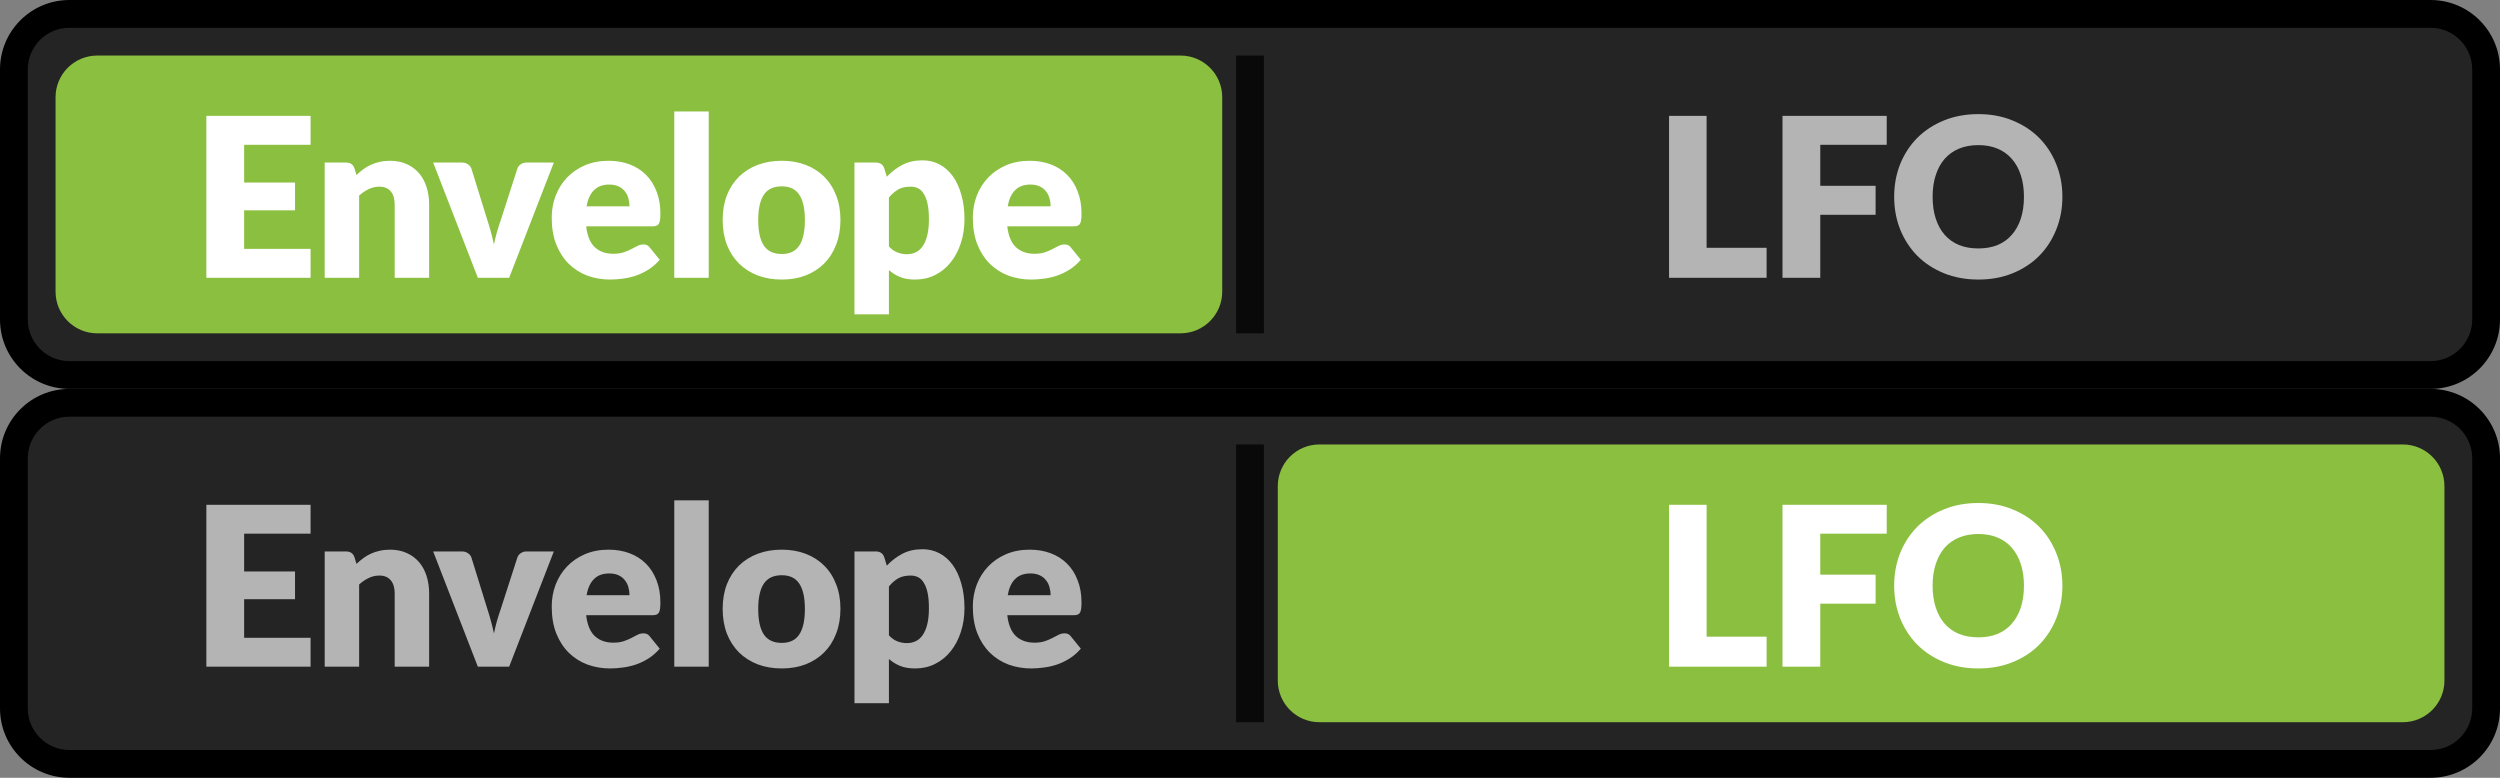 <?xml version="1.0" encoding="UTF-8" standalone="no"?>
<!DOCTYPE svg PUBLIC "-//W3C//DTD SVG 1.1//EN" "http://www.w3.org/Graphics/SVG/1.1/DTD/svg11.dtd">
<svg width="100%" height="100%" viewBox="0 0 90 28" version="1.1" xmlns="http://www.w3.org/2000/svg" xmlns:xlink="http://www.w3.org/1999/xlink" xml:space="preserve" xmlns:serif="http://www.serif.com/" style="fill-rule:evenodd;clip-rule:evenodd;">
    <rect x="0" y="0" width="90" height="28" fill="#808080" stroke="none"/>
    <path d="M0.5,2.5C0.5,1.395 1.395,0.5 2.5,0.5L87.5,0.5C88.605,0.5 89.5,1.395 89.5,2.5L89.5,11.5C89.5,12.605 88.605,13.5 87.5,13.5L2.5,13.5C1.395,13.5 0.5,12.605 0.5,11.5L0.5,2.5Z" style="fill:rgb(36,36,36);fill-rule:nonzero;"/>
    <path d="M43.5,3.5C43.5,2.948 43.052,2.5 42.5,2.5L3.5,2.5C2.948,2.5 2.5,2.948 2.5,3.5L2.5,10.5C2.5,11.052 2.948,11.5 3.5,11.5L42.5,11.5C43.052,11.5 43.5,11.052 43.5,10.5L43.5,3.5Z" style="fill:rgb(139,191,64);"/>
    <path d="M43.5,3.5C43.5,2.948 43.052,2.5 42.5,2.5L3.5,2.5C2.948,2.5 2.5,2.948 2.5,3.5L2.5,10.5C2.5,11.052 2.948,11.5 3.5,11.5L42.5,11.5C43.052,11.5 43.5,11.052 43.5,10.5L43.5,3.5Z" style="fill:none;stroke:rgb(139,191,64);stroke-width:1px;"/>
    <path d="M8.789,5.212L8.789,6.572L10.621,6.572L10.621,7.572L8.789,7.572L8.789,8.96L11.181,8.96L11.181,10L7.429,10L7.429,4.172L11.181,4.172L11.181,5.212L8.789,5.212ZM12.833,6.3C12.913,6.225 12.995,6.156 13.081,6.092C13.166,6.028 13.257,5.975 13.353,5.932C13.451,5.887 13.557,5.852 13.669,5.828C13.783,5.801 13.907,5.788 14.041,5.788C14.267,5.788 14.467,5.828 14.641,5.908C14.817,5.985 14.965,6.095 15.085,6.236C15.205,6.375 15.295,6.541 15.357,6.736C15.418,6.928 15.449,7.137 15.449,7.364L15.449,10L14.209,10L14.209,7.364C14.209,7.161 14.162,7.004 14.069,6.892C13.975,6.777 13.838,6.72 13.657,6.72C13.521,6.72 13.393,6.749 13.273,6.808C13.155,6.864 13.041,6.941 12.929,7.04L12.929,10L11.689,10L11.689,5.852L12.457,5.852C12.611,5.852 12.713,5.921 12.761,6.06L12.833,6.3ZM19.938,5.852L18.33,10L17.202,10L15.594,5.852L16.626,5.852C16.714,5.852 16.787,5.873 16.846,5.916C16.907,5.956 16.948,6.007 16.97,6.068L17.546,7.928C17.596,8.08 17.64,8.228 17.678,8.372C17.718,8.516 17.752,8.66 17.782,8.804C17.84,8.516 17.922,8.224 18.026,7.928L18.626,6.068C18.647,6.007 18.687,5.956 18.746,5.916C18.804,5.873 18.874,5.852 18.954,5.852L19.938,5.852ZM22.662,7.428C22.662,7.329 22.648,7.233 22.622,7.14C22.598,7.047 22.556,6.964 22.498,6.892C22.442,6.817 22.367,6.757 22.274,6.712C22.18,6.667 22.067,6.644 21.934,6.644C21.699,6.644 21.515,6.712 21.382,6.848C21.248,6.981 21.16,7.175 21.118,7.428L22.662,7.428ZM21.102,8.148C21.142,8.495 21.247,8.747 21.418,8.904C21.588,9.059 21.808,9.136 22.078,9.136C22.222,9.136 22.346,9.119 22.45,9.084C22.554,9.049 22.646,9.011 22.726,8.968C22.808,8.925 22.883,8.887 22.95,8.852C23.019,8.817 23.091,8.8 23.166,8.8C23.264,8.8 23.339,8.836 23.39,8.908L23.75,9.352C23.622,9.499 23.483,9.619 23.334,9.712C23.187,9.803 23.035,9.875 22.878,9.928C22.723,9.979 22.567,10.013 22.41,10.032C22.255,10.053 22.107,10.064 21.966,10.064C21.675,10.064 21.402,10.017 21.146,9.924C20.892,9.828 20.67,9.687 20.478,9.5C20.288,9.313 20.138,9.081 20.026,8.804C19.916,8.527 19.862,8.204 19.862,7.836C19.862,7.559 19.908,7.296 20.002,7.048C20.098,6.8 20.234,6.583 20.41,6.396C20.588,6.209 20.803,6.061 21.054,5.952C21.307,5.843 21.592,5.788 21.91,5.788C22.184,5.788 22.435,5.831 22.662,5.916C22.891,6.001 23.087,6.125 23.25,6.288C23.415,6.451 23.543,6.651 23.634,6.888C23.727,7.123 23.774,7.389 23.774,7.688C23.774,7.781 23.77,7.857 23.762,7.916C23.754,7.975 23.739,8.021 23.718,8.056C23.696,8.091 23.667,8.115 23.63,8.128C23.595,8.141 23.55,8.148 23.494,8.148L21.102,8.148ZM25.514,4.012L25.514,10L24.274,10L24.274,4.012L25.514,4.012ZM28.144,5.788C28.459,5.788 28.746,5.837 29.004,5.936C29.263,6.035 29.484,6.176 29.668,6.36C29.855,6.544 29.999,6.768 30.1,7.032C30.204,7.293 30.256,7.588 30.256,7.916C30.256,8.247 30.204,8.545 30.1,8.812C29.999,9.076 29.855,9.301 29.668,9.488C29.484,9.672 29.263,9.815 29.004,9.916C28.746,10.015 28.459,10.064 28.144,10.064C27.827,10.064 27.538,10.015 27.276,9.916C27.017,9.815 26.794,9.672 26.604,9.488C26.418,9.301 26.272,9.076 26.168,8.812C26.067,8.545 26.016,8.247 26.016,7.916C26.016,7.588 26.067,7.293 26.168,7.032C26.272,6.768 26.418,6.544 26.604,6.36C26.794,6.176 27.017,6.035 27.276,5.936C27.538,5.837 27.827,5.788 28.144,5.788ZM28.144,9.144C28.43,9.144 28.639,9.044 28.772,8.844C28.908,8.641 28.976,8.335 28.976,7.924C28.976,7.513 28.908,7.208 28.772,7.008C28.639,6.808 28.43,6.708 28.144,6.708C27.851,6.708 27.636,6.808 27.5,7.008C27.364,7.208 27.296,7.513 27.296,7.924C27.296,8.335 27.364,8.641 27.5,8.844C27.636,9.044 27.851,9.144 28.144,9.144ZM32.001,8.872C32.094,8.973 32.195,9.045 32.305,9.088C32.414,9.131 32.529,9.152 32.649,9.152C32.763,9.152 32.869,9.129 32.965,9.084C33.061,9.039 33.143,8.967 33.213,8.868C33.285,8.767 33.341,8.636 33.381,8.476C33.421,8.316 33.441,8.121 33.441,7.892C33.441,7.673 33.425,7.489 33.393,7.34C33.361,7.191 33.315,7.071 33.257,6.98C33.201,6.887 33.133,6.82 33.053,6.78C32.973,6.74 32.883,6.72 32.785,6.72C32.603,6.72 32.454,6.753 32.337,6.82C32.219,6.887 32.107,6.984 32.001,7.112L32.001,8.872ZM31.925,6.364C32.087,6.191 32.271,6.049 32.477,5.94C32.685,5.828 32.931,5.772 33.217,5.772C33.433,5.772 33.633,5.82 33.817,5.916C34.001,6.012 34.159,6.151 34.293,6.332C34.426,6.513 34.53,6.736 34.605,7C34.682,7.261 34.721,7.559 34.721,7.892C34.721,8.204 34.677,8.492 34.589,8.756C34.503,9.02 34.382,9.249 34.225,9.444C34.07,9.639 33.883,9.791 33.665,9.9C33.449,10.009 33.209,10.064 32.945,10.064C32.729,10.064 32.547,10.033 32.401,9.972C32.254,9.911 32.121,9.828 32.001,9.724L32.001,11.316L30.761,11.316L30.761,5.852L31.529,5.852C31.683,5.852 31.785,5.921 31.833,6.06L31.925,6.364ZM37.822,7.428C37.822,7.329 37.809,7.233 37.782,7.14C37.758,7.047 37.717,6.964 37.658,6.892C37.602,6.817 37.528,6.757 37.434,6.712C37.341,6.667 37.228,6.644 37.094,6.644C36.859,6.644 36.676,6.712 36.542,6.848C36.409,6.981 36.321,7.175 36.278,7.428L37.822,7.428ZM36.262,8.148C36.302,8.495 36.408,8.747 36.578,8.904C36.749,9.059 36.969,9.136 37.238,9.136C37.382,9.136 37.506,9.119 37.61,9.084C37.714,9.049 37.806,9.011 37.886,8.968C37.969,8.925 38.044,8.887 38.11,8.852C38.18,8.817 38.252,8.8 38.326,8.8C38.425,8.8 38.5,8.836 38.55,8.908L38.91,9.352C38.782,9.499 38.644,9.619 38.494,9.712C38.347,9.803 38.196,9.875 38.038,9.928C37.884,9.979 37.728,10.013 37.57,10.032C37.416,10.053 37.268,10.064 37.126,10.064C36.836,10.064 36.562,10.017 36.306,9.924C36.053,9.828 35.83,9.687 35.638,9.5C35.449,9.313 35.298,9.081 35.186,8.804C35.077,8.527 35.022,8.204 35.022,7.836C35.022,7.559 35.069,7.296 35.162,7.048C35.258,6.8 35.394,6.583 35.57,6.396C35.749,6.209 35.964,6.061 36.214,5.952C36.468,5.843 36.753,5.788 37.07,5.788C37.345,5.788 37.596,5.831 37.822,5.916C38.052,6.001 38.248,6.125 38.41,6.288C38.576,6.451 38.704,6.651 38.794,6.888C38.888,7.123 38.934,7.389 38.934,7.688C38.934,7.781 38.93,7.857 38.922,7.916C38.914,7.975 38.9,8.021 38.878,8.056C38.857,8.091 38.828,8.115 38.79,8.128C38.756,8.141 38.71,8.148 38.654,8.148L36.262,8.148Z" style="fill:white;fill-rule:nonzero;"/>
    <g opacity="0.75">
        <g transform="matrix(-3.82857e-16,-1,1,-3.82857e-16,32.5,56.5)">
            <rect x="44.5" y="12" width="10" height="1"/>
        </g>
    </g>
    <path d="M63.598,8.92L63.598,10L60.086,10L60.086,4.172L61.438,4.172L61.438,8.92L63.598,8.92ZM65.53,5.212L65.53,6.688L67.522,6.688L67.522,7.732L65.53,7.732L65.53,10L64.17,10L64.17,4.172L67.922,4.172L67.922,5.212L65.53,5.212ZM74.246,7.084C74.246,7.505 74.173,7.897 74.026,8.26C73.882,8.623 73.678,8.939 73.414,9.208C73.15,9.475 72.831,9.684 72.458,9.836C72.087,9.988 71.675,10.064 71.222,10.064C70.769,10.064 70.355,9.988 69.982,9.836C69.609,9.684 69.289,9.475 69.022,9.208C68.758,8.939 68.553,8.623 68.406,8.26C68.262,7.897 68.19,7.505 68.19,7.084C68.19,6.663 68.262,6.271 68.406,5.908C68.553,5.545 68.758,5.231 69.022,4.964C69.289,4.697 69.609,4.488 69.982,4.336C70.355,4.184 70.769,4.108 71.222,4.108C71.675,4.108 72.087,4.185 72.458,4.34C72.831,4.492 73.15,4.701 73.414,4.968C73.678,5.235 73.882,5.549 74.026,5.912C74.173,6.275 74.246,6.665 74.246,7.084ZM72.862,7.084C72.862,6.796 72.825,6.537 72.75,6.308C72.675,6.076 72.567,5.88 72.426,5.72C72.287,5.56 72.117,5.437 71.914,5.352C71.711,5.267 71.481,5.224 71.222,5.224C70.961,5.224 70.727,5.267 70.522,5.352C70.319,5.437 70.147,5.56 70.006,5.72C69.867,5.88 69.761,6.076 69.686,6.308C69.611,6.537 69.574,6.796 69.574,7.084C69.574,7.375 69.611,7.636 69.686,7.868C69.761,8.097 69.867,8.292 70.006,8.452C70.147,8.612 70.319,8.735 70.522,8.82C70.727,8.903 70.961,8.944 71.222,8.944C71.481,8.944 71.711,8.903 71.914,8.82C72.117,8.735 72.287,8.612 72.426,8.452C72.567,8.292 72.675,8.097 72.75,7.868C72.825,7.636 72.862,7.375 72.862,7.084Z" style="fill:rgb(180,180,180);fill-rule:nonzero;"/>
    <path d="M2.5,1L87.5,1L87.5,0L2.5,0L2.5,1ZM89,2.5L89,11.5L90,11.5L90,2.5L89,2.5ZM87.5,13L2.5,13L2.5,14L87.5,14L87.5,13ZM1,11.5L1,2.5L0,2.5L0,11.5L1,11.5ZM2.5,13C1.672,13 1,12.328 1,11.5L0,11.5C0,12.881 1.119,14 2.5,14L2.5,13ZM89,11.5C89,12.328 88.328,13 87.5,13L87.5,14C88.881,14 90,12.881 90,11.5L89,11.5ZM87.5,1C88.328,1 89,1.672 89,2.5L90,2.5C90,1.119 88.881,0 87.5,0L87.5,1ZM2.5,0C1.119,0 0,1.119 0,2.5L1,2.5C1,1.672 1.672,1 2.5,1L2.5,0Z" style="fill-rule:nonzero;"/>
    <path d="M0.5,16.5C0.5,15.395 1.395,14.5 2.5,14.5L87.5,14.5C88.605,14.5 89.5,15.395 89.5,16.5L89.5,25.5C89.5,26.605 88.605,27.5 87.5,27.5L2.5,27.5C1.395,27.5 0.5,26.605 0.5,25.5L0.5,16.5Z" style="fill:rgb(36,36,36);fill-rule:nonzero;"/>
    <path d="M8.789,19.212L8.789,20.572L10.621,20.572L10.621,21.572L8.789,21.572L8.789,22.96L11.181,22.96L11.181,24L7.429,24L7.429,18.172L11.181,18.172L11.181,19.212L8.789,19.212ZM12.833,20.3C12.913,20.225 12.995,20.156 13.081,20.092C13.166,20.028 13.257,19.975 13.353,19.932C13.451,19.887 13.557,19.852 13.669,19.828C13.783,19.801 13.907,19.788 14.041,19.788C14.267,19.788 14.467,19.828 14.641,19.908C14.817,19.985 14.965,20.095 15.085,20.236C15.205,20.375 15.295,20.541 15.357,20.736C15.418,20.928 15.449,21.137 15.449,21.364L15.449,24L14.209,24L14.209,21.364C14.209,21.161 14.162,21.004 14.069,20.892C13.975,20.777 13.838,20.72 13.657,20.72C13.521,20.72 13.393,20.749 13.273,20.808C13.155,20.864 13.041,20.941 12.929,21.04L12.929,24L11.689,24L11.689,19.852L12.457,19.852C12.611,19.852 12.713,19.921 12.761,20.06L12.833,20.3ZM19.938,19.852L18.33,24L17.202,24L15.594,19.852L16.626,19.852C16.714,19.852 16.787,19.873 16.846,19.916C16.907,19.956 16.948,20.007 16.97,20.068L17.546,21.928C17.596,22.08 17.64,22.228 17.678,22.372C17.718,22.516 17.752,22.66 17.782,22.804C17.84,22.516 17.922,22.224 18.026,21.928L18.626,20.068C18.647,20.007 18.687,19.956 18.746,19.916C18.804,19.873 18.874,19.852 18.954,19.852L19.938,19.852ZM22.662,21.428C22.662,21.329 22.648,21.233 22.622,21.14C22.598,21.047 22.556,20.964 22.498,20.892C22.442,20.817 22.367,20.757 22.274,20.712C22.18,20.667 22.067,20.644 21.934,20.644C21.699,20.644 21.515,20.712 21.382,20.848C21.248,20.981 21.16,21.175 21.118,21.428L22.662,21.428ZM21.102,22.148C21.142,22.495 21.247,22.747 21.418,22.904C21.588,23.059 21.808,23.136 22.078,23.136C22.222,23.136 22.346,23.119 22.45,23.084C22.554,23.049 22.646,23.011 22.726,22.968C22.808,22.925 22.883,22.887 22.95,22.852C23.019,22.817 23.091,22.8 23.166,22.8C23.264,22.8 23.339,22.836 23.39,22.908L23.75,23.352C23.622,23.499 23.483,23.619 23.334,23.712C23.187,23.803 23.035,23.875 22.878,23.928C22.723,23.979 22.567,24.013 22.41,24.032C22.255,24.053 22.107,24.064 21.966,24.064C21.675,24.064 21.402,24.017 21.146,23.924C20.892,23.828 20.67,23.687 20.478,23.5C20.288,23.313 20.138,23.081 20.026,22.804C19.916,22.527 19.862,22.204 19.862,21.836C19.862,21.559 19.908,21.296 20.002,21.048C20.098,20.8 20.234,20.583 20.41,20.396C20.588,20.209 20.803,20.061 21.054,19.952C21.307,19.843 21.592,19.788 21.91,19.788C22.184,19.788 22.435,19.831 22.662,19.916C22.891,20.001 23.087,20.125 23.25,20.288C23.415,20.451 23.543,20.651 23.634,20.888C23.727,21.123 23.774,21.389 23.774,21.688C23.774,21.781 23.77,21.857 23.762,21.916C23.754,21.975 23.739,22.021 23.718,22.056C23.696,22.091 23.667,22.115 23.63,22.128C23.595,22.141 23.55,22.148 23.494,22.148L21.102,22.148ZM25.514,18.012L25.514,24L24.274,24L24.274,18.012L25.514,18.012ZM28.144,19.788C28.459,19.788 28.746,19.837 29.004,19.936C29.263,20.035 29.484,20.176 29.668,20.36C29.855,20.544 29.999,20.768 30.1,21.032C30.204,21.293 30.256,21.588 30.256,21.916C30.256,22.247 30.204,22.545 30.1,22.812C29.999,23.076 29.855,23.301 29.668,23.488C29.484,23.672 29.263,23.815 29.004,23.916C28.746,24.015 28.459,24.064 28.144,24.064C27.827,24.064 27.538,24.015 27.276,23.916C27.017,23.815 26.794,23.672 26.604,23.488C26.418,23.301 26.272,23.076 26.168,22.812C26.067,22.545 26.016,22.247 26.016,21.916C26.016,21.588 26.067,21.293 26.168,21.032C26.272,20.768 26.418,20.544 26.604,20.36C26.794,20.176 27.017,20.035 27.276,19.936C27.538,19.837 27.827,19.788 28.144,19.788ZM28.144,23.144C28.43,23.144 28.639,23.044 28.772,22.844C28.908,22.641 28.976,22.335 28.976,21.924C28.976,21.513 28.908,21.208 28.772,21.008C28.639,20.808 28.43,20.708 28.144,20.708C27.851,20.708 27.636,20.808 27.5,21.008C27.364,21.208 27.296,21.513 27.296,21.924C27.296,22.335 27.364,22.641 27.5,22.844C27.636,23.044 27.851,23.144 28.144,23.144ZM32.001,22.872C32.094,22.973 32.195,23.045 32.305,23.088C32.414,23.131 32.529,23.152 32.649,23.152C32.763,23.152 32.869,23.129 32.965,23.084C33.061,23.039 33.143,22.967 33.213,22.868C33.285,22.767 33.341,22.636 33.381,22.476C33.421,22.316 33.441,22.121 33.441,21.892C33.441,21.673 33.425,21.489 33.393,21.34C33.361,21.191 33.315,21.071 33.257,20.98C33.201,20.887 33.133,20.82 33.053,20.78C32.973,20.74 32.883,20.72 32.785,20.72C32.603,20.72 32.454,20.753 32.337,20.82C32.219,20.887 32.107,20.984 32.001,21.112L32.001,22.872ZM31.925,20.364C32.087,20.191 32.271,20.049 32.477,19.94C32.685,19.828 32.931,19.772 33.217,19.772C33.433,19.772 33.633,19.82 33.817,19.916C34.001,20.012 34.159,20.151 34.293,20.332C34.426,20.513 34.53,20.736 34.605,21C34.682,21.261 34.721,21.559 34.721,21.892C34.721,22.204 34.677,22.492 34.589,22.756C34.503,23.02 34.382,23.249 34.225,23.444C34.07,23.639 33.883,23.791 33.665,23.9C33.449,24.009 33.209,24.064 32.945,24.064C32.729,24.064 32.547,24.033 32.401,23.972C32.254,23.911 32.121,23.828 32.001,23.724L32.001,25.316L30.761,25.316L30.761,19.852L31.529,19.852C31.683,19.852 31.785,19.921 31.833,20.06L31.925,20.364ZM37.822,21.428C37.822,21.329 37.809,21.233 37.782,21.14C37.758,21.047 37.717,20.964 37.658,20.892C37.602,20.817 37.528,20.757 37.434,20.712C37.341,20.667 37.228,20.644 37.094,20.644C36.859,20.644 36.676,20.712 36.542,20.848C36.409,20.981 36.321,21.175 36.278,21.428L37.822,21.428ZM36.262,22.148C36.302,22.495 36.408,22.747 36.578,22.904C36.749,23.059 36.969,23.136 37.238,23.136C37.382,23.136 37.506,23.119 37.61,23.084C37.714,23.049 37.806,23.011 37.886,22.968C37.969,22.925 38.044,22.887 38.11,22.852C38.18,22.817 38.252,22.8 38.326,22.8C38.425,22.8 38.5,22.836 38.55,22.908L38.91,23.352C38.782,23.499 38.644,23.619 38.494,23.712C38.347,23.803 38.196,23.875 38.038,23.928C37.884,23.979 37.728,24.013 37.57,24.032C37.416,24.053 37.268,24.064 37.126,24.064C36.836,24.064 36.562,24.017 36.306,23.924C36.053,23.828 35.83,23.687 35.638,23.5C35.449,23.313 35.298,23.081 35.186,22.804C35.077,22.527 35.022,22.204 35.022,21.836C35.022,21.559 35.069,21.296 35.162,21.048C35.258,20.8 35.394,20.583 35.57,20.396C35.749,20.209 35.964,20.061 36.214,19.952C36.468,19.843 36.753,19.788 37.07,19.788C37.345,19.788 37.596,19.831 37.822,19.916C38.052,20.001 38.248,20.125 38.41,20.288C38.576,20.451 38.704,20.651 38.794,20.888C38.888,21.123 38.934,21.389 38.934,21.688C38.934,21.781 38.93,21.857 38.922,21.916C38.914,21.975 38.9,22.021 38.878,22.056C38.857,22.091 38.828,22.115 38.79,22.128C38.756,22.141 38.71,22.148 38.654,22.148L36.262,22.148Z" style="fill:rgb(180,180,180);fill-rule:nonzero;"/>
    <g opacity="0.75">
        <g transform="matrix(-3.82857e-16,-1,1,-3.82857e-16,18.5,70.5)">
            <rect x="44.5" y="26" width="10" height="1"/>
        </g>
    </g>
    <path d="M87.5,17.5C87.5,16.948 87.052,16.5 86.5,16.5L47.5,16.5C46.948,16.5 46.5,16.948 46.5,17.5L46.5,24.5C46.5,25.052 46.948,25.5 47.5,25.5L86.5,25.5C87.052,25.5 87.5,25.052 87.5,24.5L87.5,17.5Z" style="fill:rgb(139,191,64);"/>
    <path d="M87.5,17.5C87.5,16.948 87.052,16.5 86.5,16.5L47.5,16.5C46.948,16.5 46.5,16.948 46.5,17.5L46.5,24.5C46.5,25.052 46.948,25.5 47.5,25.5L86.5,25.5C87.052,25.5 87.5,25.052 87.5,24.5L87.5,17.5Z" style="fill:none;stroke:rgb(139,191,64);stroke-width:1px;"/>
    <path d="M63.598,22.92L63.598,24L60.086,24L60.086,18.172L61.438,18.172L61.438,22.92L63.598,22.92ZM65.53,19.212L65.53,20.688L67.522,20.688L67.522,21.732L65.53,21.732L65.53,24L64.17,24L64.17,18.172L67.922,18.172L67.922,19.212L65.53,19.212ZM74.246,21.084C74.246,21.505 74.173,21.897 74.026,22.26C73.882,22.623 73.678,22.939 73.414,23.208C73.15,23.475 72.831,23.684 72.458,23.836C72.087,23.988 71.675,24.064 71.222,24.064C70.769,24.064 70.355,23.988 69.982,23.836C69.609,23.684 69.289,23.475 69.022,23.208C68.758,22.939 68.553,22.623 68.406,22.26C68.262,21.897 68.19,21.505 68.19,21.084C68.19,20.663 68.262,20.271 68.406,19.908C68.553,19.545 68.758,19.231 69.022,18.964C69.289,18.697 69.609,18.488 69.982,18.336C70.355,18.184 70.769,18.108 71.222,18.108C71.675,18.108 72.087,18.185 72.458,18.34C72.831,18.492 73.15,18.701 73.414,18.968C73.678,19.235 73.882,19.549 74.026,19.912C74.173,20.275 74.246,20.665 74.246,21.084ZM72.862,21.084C72.862,20.796 72.825,20.537 72.75,20.308C72.675,20.076 72.567,19.88 72.426,19.72C72.287,19.56 72.117,19.437 71.914,19.352C71.711,19.267 71.481,19.224 71.222,19.224C70.961,19.224 70.727,19.267 70.522,19.352C70.319,19.437 70.147,19.56 70.006,19.72C69.867,19.88 69.761,20.076 69.686,20.308C69.611,20.537 69.574,20.796 69.574,21.084C69.574,21.375 69.611,21.636 69.686,21.868C69.761,22.097 69.867,22.292 70.006,22.452C70.147,22.612 70.319,22.735 70.522,22.82C70.727,22.903 70.961,22.944 71.222,22.944C71.481,22.944 71.711,22.903 71.914,22.82C72.117,22.735 72.287,22.612 72.426,22.452C72.567,22.292 72.675,22.097 72.75,21.868C72.825,21.636 72.862,21.375 72.862,21.084Z" style="fill:white;fill-rule:nonzero;"/>
    <path d="M2.5,15L87.5,15L87.5,14L2.5,14L2.5,15ZM89,16.5L89,25.5L90,25.5L90,16.5L89,16.5ZM87.5,27L2.5,27L2.5,28L87.5,28L87.5,27ZM1,25.5L1,16.5L0,16.5L0,25.5L1,25.5ZM2.5,27C1.672,27 1,26.328 1,25.5L0,25.5C0,26.881 1.119,28 2.5,28L2.5,27ZM89,25.5C89,26.328 88.328,27 87.5,27L87.5,28C88.881,28 90,26.881 90,25.5L89,25.5ZM87.5,15C88.328,15 89,15.672 89,16.5L90,16.5C90,15.119 88.881,14 87.5,14L87.5,15ZM2.5,14C1.119,14 0,15.119 0,16.5L1,16.5C1,15.672 1.672,15 2.5,15L2.5,14Z" style="fill-rule:nonzero;"/>
</svg>
